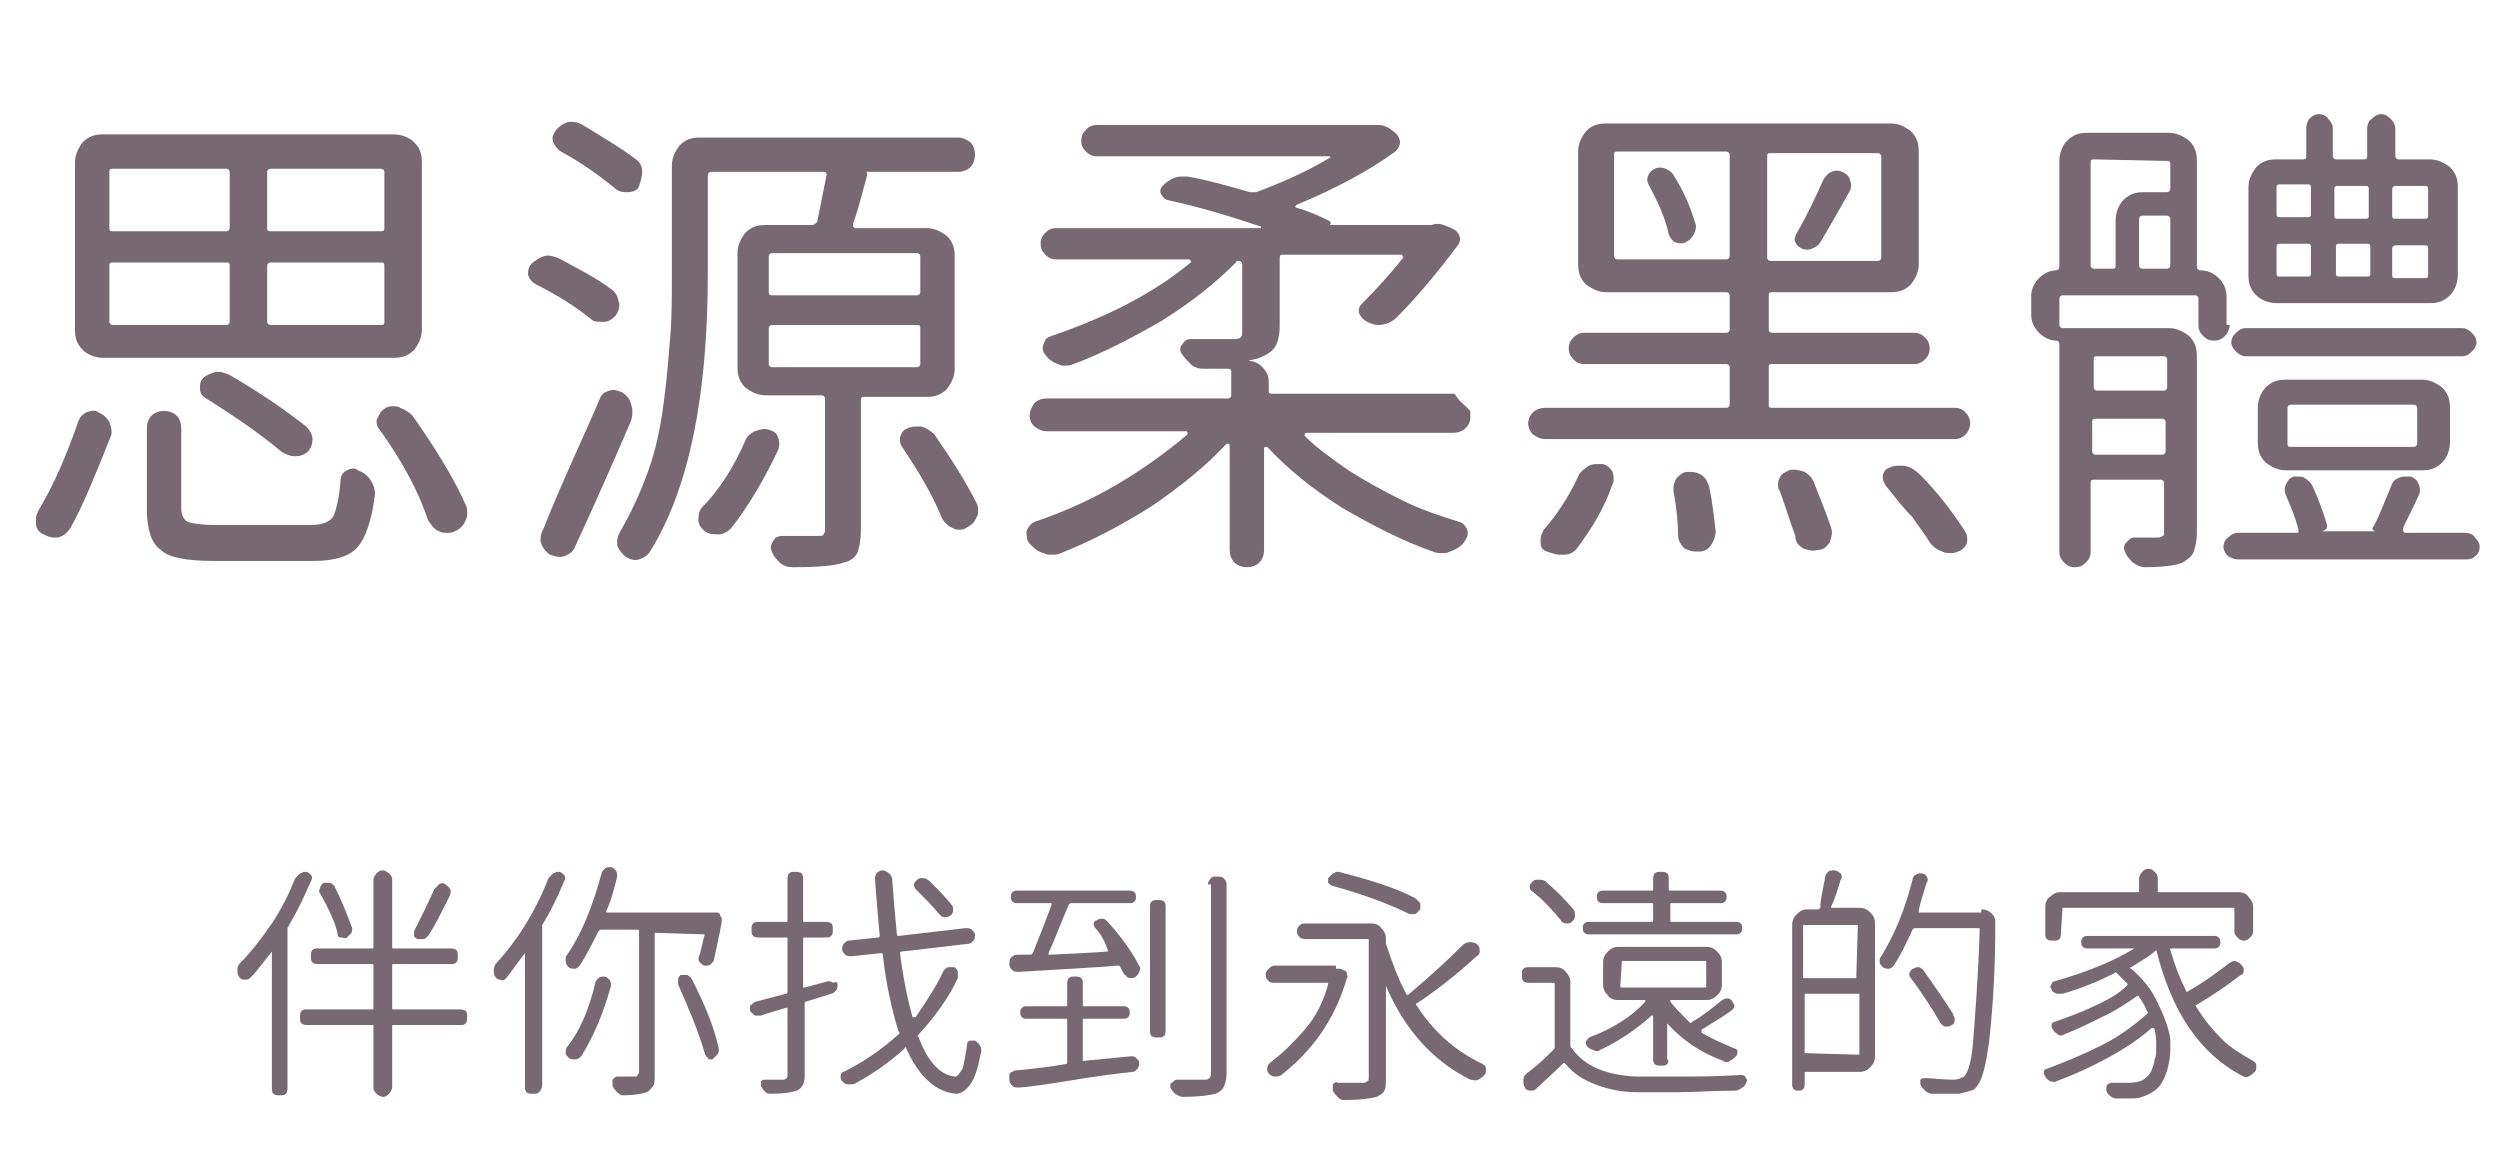 <?xml version="1.0" encoding="utf-8"?>
<!-- Generator: Adobe Illustrator 22.0.1, SVG Export Plug-In . SVG Version: 6.00 Build 0)  -->
<svg version="1.1" id="圖層_1" xmlns="http://www.w3.org/2000/svg" xmlns:xlink="http://www.w3.org/1999/xlink" x="0px" y="0px"
	 viewBox="0 0 160 74" style="enable-background:new 0 0 160 74;" xml:space="preserve">
<style type="text/css">
	.st0{enable-background:new    ;}
	.st1{fill:#776871;}
</style>
<g id="project01_text1" transform="translate(-525 -1893)">
	<g class="st0">
		<path class="st1" d="M529.5,1926.8c-0.2,0.3-0.4,0.5-0.8,0.6c-0.1,0-0.2,0-0.3,0c-0.2,0-0.4-0.1-0.6-0.2c-0.3-0.1-0.5-0.4-0.5-0.7
			c0-0.1,0-0.2,0-0.3c0-0.2,0.1-0.4,0.2-0.6c0.9-1.5,1.7-3.3,2.5-5.6c0.1-0.3,0.3-0.5,0.5-0.6c0.3-0.1,0.6-0.2,0.8,0
			c0.3,0.1,0.5,0.3,0.7,0.6c0.1,0.3,0.2,0.6,0.1,0.9C531.1,1923.4,530.3,1925.4,529.5,1926.8z M550.2,1901.6c0.5,0,1,0.2,1.3,0.5
			c0.4,0.4,0.5,0.8,0.5,1.3v10.7c0,0.5-0.2,0.9-0.5,1.3c-0.4,0.4-0.8,0.5-1.3,0.5h-18.6c-0.5,0-1-0.2-1.3-0.5
			c-0.4-0.4-0.5-0.8-0.5-1.3v-10.7c0-0.5,0.2-0.9,0.5-1.3c0.4-0.4,0.8-0.5,1.3-0.5H550.2z M532.2,1903.8c-0.2,0-0.2,0.1-0.2,0.2v3.6
			c0,0.2,0.1,0.2,0.2,0.2h7.3c0.1,0,0.2-0.1,0.2-0.2v-3.6c0-0.1-0.1-0.2-0.2-0.2H532.2z M532.2,1909.8c-0.2,0-0.2,0.1-0.2,0.2v3.6
			c0,0.1,0.1,0.2,0.2,0.2h7.3c0.1,0,0.2-0.1,0.2-0.2v-3.6c0-0.2-0.1-0.2-0.2-0.2H532.2z M538.8,1926.6h6.1c0.7,0,1.2-0.2,1.4-0.5
			c0.2-0.4,0.4-1.1,0.5-2.4c0-0.3,0.2-0.5,0.4-0.6s0.5-0.2,0.7,0c0.3,0.1,0.6,0.3,0.8,0.6c0.2,0.3,0.3,0.6,0.3,0.9
			c-0.2,1.7-0.6,2.8-1.1,3.4s-1.5,0.9-2.8,0.9h-6.4c-1.7,0-2.9-0.2-3.4-0.7c-0.6-0.4-0.9-1.3-0.9-2.6v-5.2c0-0.3,0.1-0.6,0.3-0.8
			c0.2-0.2,0.5-0.3,0.8-0.3s0.6,0.1,0.8,0.3c0.2,0.2,0.3,0.5,0.3,0.8v5.1c0,0.4,0.1,0.7,0.4,0.9
			C537.3,1926.5,537.9,1926.6,538.8,1926.6z M544.6,1920.3c0.2,0.2,0.4,0.5,0.4,0.8s-0.1,0.6-0.3,0.8s-0.5,0.3-0.8,0.3
			s-0.6-0.1-0.9-0.3c-1.3-1.1-2.9-2.2-4.8-3.4c-0.2-0.1-0.4-0.3-0.4-0.6c0-0.3,0-0.5,0.2-0.7s0.5-0.3,0.8-0.4c0.1,0,0.1,0,0.2,0
			c0.2,0,0.5,0.1,0.7,0.2C541.6,1918.1,543.2,1919.2,544.6,1920.3z M549.4,1907.8c0.2,0,0.2-0.1,0.2-0.2v-3.6c0-0.1-0.1-0.2-0.2-0.2
			h-7.1c-0.1,0-0.2,0.1-0.2,0.2v3.6c0,0.2,0.1,0.2,0.2,0.2H549.4z M549.4,1913.8c0.2,0,0.2-0.1,0.2-0.2v-3.6c0-0.2-0.1-0.2-0.2-0.2
			h-7.1c-0.1,0-0.2,0.1-0.2,0.2v3.6c0,0.1,0.1,0.2,0.2,0.2H549.4z M549.3,1920.5c-0.1-0.1-0.2-0.3-0.2-0.5c0-0.1,0-0.2,0.1-0.3
			c0.1-0.3,0.3-0.5,0.5-0.6s0.3-0.1,0.5-0.1c0.1,0,0.3,0,0.4,0.1c0.3,0.1,0.6,0.3,0.8,0.5c1.4,2,2.6,3.9,3.4,5.7
			c0.1,0.2,0.1,0.3,0.1,0.5s0,0.3-0.1,0.5c-0.1,0.3-0.4,0.6-0.7,0.7c-0.1,0.1-0.3,0.1-0.5,0.1s-0.3,0-0.5-0.1
			c-0.3-0.1-0.5-0.4-0.7-0.7C551.8,1924.5,550.8,1922.6,549.3,1920.5z"/>
		<path class="st1" d="M564.1,1911.5c0.3,0.2,0.4,0.4,0.5,0.8c0.1,0.3,0,0.6-0.2,0.9c-0.2,0.2-0.4,0.4-0.8,0.4s-0.6,0-0.8-0.2
			c-1-0.8-2.1-1.5-3.5-2.2c-0.2-0.1-0.4-0.3-0.5-0.6c0-0.1,0-0.2,0-0.2c0-0.2,0.1-0.4,0.2-0.5c0.2-0.2,0.5-0.4,0.8-0.5
			s0.6,0,0.9,0.1C562,1910.2,563.2,1910.8,564.1,1911.5z M563.4,1918.5c0.1-0.3,0.3-0.4,0.6-0.5s0.5,0,0.8,0.1
			c0.3,0.2,0.5,0.4,0.6,0.8c0.1,0.3,0.1,0.6,0,1c-1.2,2.8-2.4,5.5-3.6,8.1c-0.1,0.3-0.4,0.5-0.7,0.6s-0.6,0-0.9-0.1
			c-0.3-0.2-0.5-0.5-0.6-0.8c0-0.1,0-0.2,0-0.3c0-0.2,0.1-0.4,0.2-0.6C560.9,1924,562.2,1921.3,563.4,1918.5z M565.7,1903.2
			c0.3,0.2,0.4,0.5,0.4,0.8s-0.1,0.6-0.2,0.9s-0.4,0.4-0.8,0.4s-0.6-0.1-0.8-0.3c-1-0.8-2.1-1.6-3.4-2.3c-0.2-0.1-0.4-0.4-0.5-0.6
			c-0.1-0.3,0-0.5,0.2-0.8c0.2-0.2,0.4-0.4,0.8-0.5c0.1,0,0.2,0,0.3,0c0.2,0,0.4,0.1,0.6,0.2
			C563.6,1901.8,564.8,1902.5,565.7,1903.2z M586.1,1916.6c0,0.5-0.2,0.9-0.5,1.3c-0.4,0.4-0.8,0.5-1.3,0.5h-4
			c-0.2,0-0.2,0.1-0.2,0.2v8.3c0,0.6-0.1,1.1-0.2,1.4c-0.1,0.3-0.4,0.6-0.9,0.7c-0.5,0.2-1.6,0.3-3.1,0.3c-0.1,0-0.1,0-0.2,0
			c-0.3,0-0.6-0.1-0.8-0.3c-0.2-0.2-0.4-0.4-0.5-0.7c-0.1-0.2-0.1-0.4,0.1-0.7c0.1-0.2,0.3-0.3,0.6-0.3c0,0,0.8,0,2.2,0
			c0.2,0,0.4,0,0.4-0.1c0.1-0.1,0.1-0.2,0.1-0.4v-8.3c0-0.1-0.1-0.2-0.2-0.2H574c-0.5,0-0.9-0.2-1.3-0.5c-0.4-0.4-0.5-0.8-0.5-1.3
			v-7.3c0-0.5,0.2-0.9,0.5-1.3c0.4-0.4,0.8-0.5,1.3-0.5h3c0.1,0,0.2-0.1,0.3-0.2c0.2-1,0.4-2,0.6-3c0-0.1,0-0.2-0.2-0.2h-7.2
			c-0.1,0-0.2,0.1-0.2,0.2v6.3c0,7.8-1.2,13.8-3.7,17.8c-0.2,0.3-0.4,0.4-0.7,0.5s-0.6,0-0.9-0.2c-0.2-0.2-0.4-0.4-0.5-0.7
			c0-0.1,0-0.2,0-0.3c0-0.2,0.1-0.4,0.2-0.6c0.7-1.2,1.3-2.5,1.8-3.9s0.8-2.9,1-4.5c0.2-1.5,0.3-2.9,0.4-4.1c0.1-1.2,0.1-2.6,0.1-4
			v-6.9c0-0.5,0.2-0.9,0.5-1.3c0.4-0.4,0.8-0.5,1.3-0.5h16.5c0.3,0,0.5,0.1,0.8,0.3c0.2,0.2,0.3,0.5,0.3,0.8s-0.1,0.6-0.3,0.8
			s-0.5,0.3-0.8,0.3h-5.9c0.1,0,0.1,0.1,0.1,0.2c-0.4,1.5-0.7,2.6-0.9,3.1c0,0.1,0,0.1,0,0.2l0.1,0.1h4.6c0.5,0,0.9,0.2,1.3,0.5
			c0.4,0.4,0.5,0.8,0.5,1.3L586.1,1916.6L586.1,1916.6z M572.7,1921.2c0.1-0.3,0.4-0.5,0.6-0.6c0.3-0.1,0.6-0.2,0.9-0.1
			c0.3,0.1,0.5,0.2,0.6,0.5s0.1,0.5,0,0.8c-0.9,1.9-1.9,3.6-3,5c-0.2,0.2-0.5,0.4-0.8,0.4s-0.6,0-0.9-0.2c-0.2-0.2-0.4-0.4-0.4-0.7
			c0-0.3,0-0.5,0.2-0.8C571.1,1924.3,572,1922.8,572.7,1921.2z M574.4,1909.2c-0.1,0-0.2,0.1-0.2,0.2v2.3c0,0.2,0.1,0.2,0.2,0.2h9.3
			c0.1,0,0.2-0.1,0.2-0.2v-2.3c0-0.1-0.1-0.2-0.2-0.2H574.4z M574.4,1913.8c-0.1,0-0.2,0.1-0.2,0.2v2.3c0,0.1,0.1,0.2,0.2,0.2h9.3
			c0.1,0,0.2-0.1,0.2-0.2v-2.3c0-0.2-0.1-0.2-0.2-0.2H574.4z M582.8,1921.7c-0.1-0.1-0.2-0.3-0.2-0.5c0-0.1,0-0.2,0-0.2
			c0.1-0.3,0.2-0.5,0.5-0.6c0.2-0.1,0.4-0.1,0.6-0.1c0.1,0,0.2,0,0.3,0c0.3,0.1,0.6,0.3,0.8,0.5c1.1,1.6,2,3,2.7,4.4
			c0.1,0.2,0.1,0.3,0.1,0.5c0,0.1,0,0.3-0.1,0.4c-0.1,0.3-0.3,0.5-0.7,0.7c-0.1,0.1-0.3,0.1-0.4,0.1c-0.1,0-0.3,0-0.4-0.1
			c-0.3-0.1-0.5-0.3-0.7-0.6C584.7,1924.7,583.8,1923.2,582.8,1921.7z"/>
		<path class="st1" d="M618.8,1919c0.2,0.2,0.3,0.3,0.3,0.3s0,0.1,0,0.4s-0.1,0.5-0.3,0.7s-0.5,0.3-0.8,0.3h-9.4c0,0-0.1,0-0.1,0.1
			v0.1c0.8,0.8,1.8,1.5,2.8,2.2c1.1,0.7,2.2,1.3,3.4,1.9s2.4,1,3.7,1.4c0.3,0.1,0.4,0.3,0.5,0.5c0.1,0.3,0,0.5-0.2,0.8
			s-0.6,0.5-0.9,0.6c-0.2,0.1-0.3,0.1-0.5,0.1s-0.4,0-0.6-0.1c-2-0.7-3.9-1.7-5.8-2.8c-1.9-1.2-3.5-2.5-4.8-3.9H606
			c0,0-0.1,0-0.1,0.1v6.5c0,0.3-0.1,0.6-0.3,0.8c-0.2,0.2-0.5,0.3-0.8,0.3s-0.6-0.1-0.8-0.3c-0.2-0.2-0.3-0.5-0.3-0.8v-6.7
			c0,0,0-0.1-0.1-0.1h-0.1c-1.3,1.4-2.9,2.7-4.8,4c-1.9,1.2-3.8,2.2-5.8,3c-0.2,0.1-0.4,0.1-0.6,0.1c-0.2,0-0.3,0-0.5-0.1
			c-0.4-0.1-0.6-0.3-0.9-0.6c-0.2-0.2-0.2-0.5-0.2-0.8c0.1-0.3,0.3-0.5,0.5-0.6c1.8-0.6,3.6-1.4,5.3-2.4s3.2-2.1,4.5-3.2v-0.1
			c0,0,0-0.1-0.1-0.1H592c-0.3,0-0.5-0.1-0.8-0.3c-0.2-0.2-0.3-0.4-0.3-0.7c0-0.3,0.1-0.5,0.3-0.8c0.2-0.2,0.5-0.3,0.8-0.3h11.6
			c0.1,0,0.2-0.1,0.2-0.2v-1.5c0-0.2-0.1-0.2-0.2-0.2c-0.4,0-1,0-1.6,0c-0.3,0-0.6-0.1-0.8-0.3c-0.2-0.2-0.4-0.4-0.6-0.7
			c-0.1-0.2-0.1-0.4,0.1-0.6c0.1-0.2,0.3-0.3,0.5-0.3c0.5,0,1,0,1.4,0c0.5,0,1,0,1.3,0c0.2,0,0.4,0,0.5-0.1s0.1-0.2,0.1-0.4v-4.3
			c0-0.1-0.1-0.2-0.2-0.2c-0.1,0-0.2,0-0.2,0.1c-1.3,1.3-2.8,2.5-4.7,3.7c-1.9,1.1-3.8,2.1-5.7,2.8c-0.2,0.1-0.4,0.1-0.5,0.1
			c-0.2,0-0.3,0-0.5-0.1c-0.3-0.1-0.6-0.3-0.8-0.6c-0.2-0.2-0.2-0.5-0.1-0.7c0.1-0.3,0.2-0.4,0.5-0.5c3.5-1.2,6.5-2.7,8.9-4.7
			c0,0,0.1-0.1,0-0.1c0,0,0-0.1-0.1-0.1h-8.5c-0.3,0-0.5-0.1-0.7-0.3s-0.3-0.4-0.3-0.7c0-0.3,0.1-0.5,0.3-0.7s0.4-0.3,0.7-0.3h13.1
			l0,0c0,0,0,0,0-0.1c-2.1-0.7-4.1-1.3-6-1.7c-0.2-0.1-0.3-0.2-0.4-0.4c-0.1-0.2,0-0.4,0.1-0.5c0.4-0.4,0.8-0.6,1.2-0.6
			c0.1,0,0.2,0,0.4,0c1.2,0.2,2.6,0.6,4,1c0.1,0,0.3,0,0.4,0c1.6-0.6,3.2-1.3,4.7-2.2c0,0,0.1,0,0-0.1c0,0,0,0-0.1,0h-14.8
			c-0.3,0-0.5-0.1-0.7-0.3s-0.3-0.4-0.3-0.7c0-0.3,0.1-0.5,0.3-0.7s0.4-0.3,0.7-0.3H613h0.1c0.1,0,0.2,0,0.2,0
			c0.2,0,0.4,0.1,0.6,0.2l0.4,0.3c0.2,0.2,0.3,0.4,0.3,0.6s-0.1,0.4-0.3,0.6c-1.8,1.3-3.9,2.4-6.3,3.4l-0.1,0.1c0,0,0,0.1,0.1,0.1
			c0.7,0.2,1.4,0.5,2,0.8c0.2,0.1,0.2,0.2,0.1,0.3l0,0h6.4h0.1c0.3-0.1,0.5-0.1,0.8,0l0.5,0.2c0.2,0.1,0.4,0.2,0.5,0.5
			c0.1,0.2,0,0.5-0.1,0.6c-1.5,2-2.8,3.5-3.9,4.6c-0.3,0.3-0.7,0.5-1.2,0.5c-0.2,0-0.5-0.1-0.7-0.2s-0.4-0.3-0.5-0.5
			c-0.1-0.3,0-0.5,0.2-0.7c0.9-0.9,1.8-1.9,2.6-2.9v-0.1l-0.1-0.1h-7.6c-0.2,0-0.2,0.1-0.2,0.2v4.3c0,0.6-0.1,1.1-0.3,1.4
			s-0.5,0.5-1,0.7c-0.2,0.1-0.5,0.1-0.7,0.2c0.3,0,0.6,0.1,0.9,0.4c0.2,0.2,0.4,0.5,0.4,0.9v0.6c0,0.2,0.1,0.2,0.2,0.2h11.7
			C618.4,1918.7,618.6,1918.8,618.8,1919z"/>
		<path class="st1" d="M650.1,1919.1c0.3,0,0.5,0.1,0.7,0.3c0.2,0.2,0.3,0.5,0.3,0.7s-0.1,0.5-0.3,0.7s-0.4,0.3-0.7,0.3h-26.2
			c-0.3,0-0.5-0.1-0.8-0.3c-0.2-0.2-0.3-0.5-0.3-0.7s0.1-0.5,0.3-0.7s0.5-0.3,0.8-0.3h11.6c0.1,0,0.2-0.1,0.2-0.2v-2.4
			c0-0.1-0.1-0.2-0.2-0.2h-9.1c-0.3,0-0.5-0.1-0.7-0.3s-0.3-0.4-0.3-0.7c0-0.3,0.1-0.5,0.3-0.7s0.4-0.3,0.7-0.3h9.1
			c0.1,0,0.2-0.1,0.2-0.2v-2.2c0-0.1-0.1-0.2-0.2-0.2h-7.7c-0.5,0-0.9-0.2-1.3-0.5c-0.4-0.4-0.5-0.8-0.5-1.3v-7.2
			c0-0.5,0.2-0.9,0.5-1.3c0.4-0.4,0.8-0.5,1.3-0.5H646c0.5,0,0.9,0.2,1.3,0.5c0.4,0.4,0.5,0.8,0.5,1.3v7.2c0,0.5-0.2,0.9-0.5,1.3
			c-0.4,0.4-0.8,0.5-1.3,0.5h-7.6c-0.2,0-0.2,0.1-0.2,0.2v2.2c0,0.1,0.1,0.2,0.2,0.2h9.1c0.3,0,0.5,0.1,0.7,0.3s0.3,0.4,0.3,0.7
			c0,0.3-0.1,0.5-0.3,0.7s-0.4,0.3-0.7,0.3h-9.1c-0.2,0-0.2,0.1-0.2,0.2v2.4c0,0.2,0.1,0.2,0.2,0.2H650.1z M626,1928
			c-0.2,0.3-0.5,0.5-0.9,0.5c-0.1,0-0.2,0-0.3,0c-0.2,0-0.5-0.1-0.8-0.2s-0.4-0.3-0.4-0.6c0-0.1,0-0.1,0-0.2c0-0.2,0.1-0.4,0.2-0.6
			c0.8-0.9,1.6-2.1,2.2-3.4c0.1-0.3,0.4-0.5,0.7-0.7c0.2-0.1,0.4-0.1,0.6-0.1c0.1,0,0.2,0,0.3,0c0.3,0.1,0.5,0.3,0.6,0.5
			c0.1,0.3,0.1,0.6,0,0.8C627.6,1925.7,626.8,1926.9,626,1928z M628.3,1909.4c0,0.1,0.1,0.2,0.2,0.2h7c0.1,0,0.2-0.1,0.2-0.2v-6.5
			c0-0.1-0.1-0.2-0.2-0.2h-7c-0.2,0-0.2,0.1-0.2,0.2V1909.4z M630.5,1904.8c-0.1-0.2-0.1-0.4,0-0.6s0.2-0.3,0.4-0.4s0.5-0.1,0.7,0
			s0.4,0.2,0.5,0.4c0.7,1.1,1.1,2.1,1.4,3.1c0.1,0.2,0,0.5-0.1,0.7s-0.3,0.4-0.5,0.5s-0.4,0.1-0.7,0c-0.2-0.1-0.3-0.3-0.4-0.5
			C631.6,1907,631.1,1905.9,630.5,1904.8z M632.1,1924.4c0-0.1,0-0.1,0-0.2c0-0.2,0.1-0.4,0.2-0.6c0.2-0.2,0.4-0.4,0.7-0.4
			s0.6,0,0.9,0.2c0.3,0.2,0.4,0.5,0.5,0.8c0.2,1,0.3,1.9,0.4,2.8c0,0.3-0.1,0.6-0.3,0.9s-0.5,0.4-0.8,0.4c-0.1,0-0.1,0-0.2,0
			c-0.2,0-0.5-0.1-0.7-0.2c-0.2-0.2-0.4-0.5-0.4-0.8C632.4,1926.5,632.3,1925.5,632.1,1924.4z M645.2,1909.7c0.1,0,0.2-0.1,0.2-0.2
			v-6.5c0-0.1-0.1-0.2-0.2-0.2h-6.9c-0.2,0-0.2,0.1-0.2,0.2v6.5c0,0.1,0.1,0.2,0.2,0.2H645.2z M638.9,1924.4
			c-0.1-0.1-0.1-0.2-0.1-0.4c0-0.1,0-0.3,0.1-0.4c0.1-0.3,0.4-0.4,0.6-0.5c0.3-0.1,0.7,0,1,0.1c0.3,0.2,0.5,0.4,0.6,0.7
			c0.4,1,0.8,2,1.1,2.9c0.1,0.3,0,0.6-0.1,0.9c-0.2,0.3-0.4,0.5-0.8,0.5c-0.3,0.1-0.6,0-0.9-0.1c-0.3-0.2-0.5-0.4-0.5-0.8
			C639.6,1926.5,639.3,1925.5,638.9,1924.4z M641.5,1908.5c-0.1,0.2-0.3,0.3-0.5,0.4s-0.5,0.1-0.7,0s-0.3-0.2-0.4-0.4
			c-0.1-0.2,0-0.4,0.1-0.6c0.7-1.2,1.2-2.3,1.7-3.4c0.1-0.2,0.3-0.4,0.5-0.5s0.5-0.1,0.7,0s0.4,0.2,0.5,0.5s0.1,0.5,0,0.7
			C642.6,1906.6,642,1907.7,641.5,1908.5z M645.7,1924.1c-0.1-0.2-0.2-0.3-0.2-0.5c0-0.1,0-0.1,0-0.2c0.1-0.3,0.2-0.4,0.5-0.5
			c0.2-0.1,0.5-0.1,0.7-0.1c0.4,0,0.8,0.2,1.2,0.6c1.1,1.1,2,2.3,2.8,3.5c0.1,0.2,0.2,0.3,0.2,0.5c0,0.1,0,0.2,0,0.3
			c-0.1,0.3-0.3,0.5-0.6,0.6c-0.2,0.1-0.3,0.1-0.5,0.1c-0.1,0-0.3,0-0.5-0.1c-0.3-0.1-0.6-0.3-0.8-0.6c-0.3-0.5-0.7-1-1.1-1.6
			C646.7,1925.4,646.2,1924.7,645.7,1924.1z"/>
		<path class="st1" d="M667.7,1913.8c0,0.2-0.1,0.5-0.3,0.7s-0.4,0.3-0.7,0.3s-0.5-0.1-0.7-0.3c-0.2-0.2-0.3-0.4-0.3-0.7v-1.7
			c0-0.1-0.1-0.2-0.2-0.2H657c-0.1,0-0.2,0.1-0.2,0.2v1.7c0,0.1,0.1,0.2,0.2,0.2h6.8c0.5,0,0.9,0.2,1.3,0.5c0.4,0.4,0.5,0.8,0.5,1.3
			v11.3c0,0.5-0.1,0.9-0.2,1.2s-0.4,0.5-0.7,0.7c-0.5,0.2-1.3,0.3-2.4,0.3c-0.3,0-0.5-0.1-0.8-0.3c-0.2-0.2-0.4-0.4-0.5-0.7
			c-0.1-0.2-0.1-0.4,0.1-0.6s0.3-0.3,0.5-0.3s0.4,0,0.6,0c0.4,0,0.7,0,0.9,0c0.1,0,0.2,0,0.3-0.1c0.1,0,0.1-0.1,0.1-0.3v-3.1
			c0-0.1-0.1-0.2-0.2-0.2H659c-0.2,0-0.2,0.1-0.2,0.2v4.4c0,0.3-0.1,0.5-0.3,0.7s-0.4,0.3-0.7,0.3s-0.5-0.1-0.7-0.3
			c-0.2-0.2-0.3-0.4-0.3-0.7V1915c0-0.1-0.1-0.2-0.2-0.2c-0.4,0-0.8-0.2-1.1-0.5s-0.5-0.7-0.5-1.1v-1.3c0-0.4,0.2-0.8,0.5-1.1
			c0.3-0.3,0.7-0.5,1.1-0.5c0.1,0,0.2-0.1,0.2-0.2v-6.8c0-0.5,0.2-1,0.5-1.3c0.4-0.4,0.8-0.5,1.3-0.5h5.2c0.5,0,0.9,0.2,1.3,0.5
			c0.4,0.4,0.5,0.8,0.5,1.3v6.8c0,0.1,0.1,0.2,0.2,0.2c0.5,0,0.9,0.2,1.2,0.5s0.5,0.7,0.5,1.2v1.8H667.7z M659,1903.2
			c-0.2,0-0.2,0.1-0.2,0.2v6.6c0,0.1,0.1,0.2,0.2,0.2h1.2c0.2,0,0.2-0.1,0.2-0.2v-2.9c0-0.5,0.2-1,0.5-1.3c0.4-0.4,0.8-0.5,1.3-0.5
			h1.5c0.1,0,0.2-0.1,0.2-0.2v-1.6c0-0.2-0.1-0.2-0.2-0.2L659,1903.2L659,1903.2z M663.7,1916c0-0.1-0.1-0.2-0.2-0.2h-4.3
			c-0.2,0-0.2,0.1-0.2,0.2v1.8c0,0.1,0.1,0.2,0.2,0.2h4.3c0.1,0,0.2-0.1,0.2-0.2V1916z M658.9,1921.9c0,0.1,0.1,0.2,0.2,0.2h4.3
			c0.1,0,0.2-0.1,0.2-0.2v-1.9c0-0.1-0.1-0.2-0.2-0.2h-4.3c-0.2,0-0.2,0.1-0.2,0.2V1921.9z M663.7,1910.2c0.1,0,0.2-0.1,0.2-0.2v-3
			c0-0.1-0.1-0.2-0.2-0.2h-1.6c-0.1,0-0.2,0.1-0.2,0.2v3c0,0.1,0.1,0.2,0.2,0.2H663.7z M678.8,1926.8c0,0.1,0,0.1,0,0.2l0.1,0.1h3.9
			c0.2,0,0.5,0.1,0.6,0.3c0.2,0.2,0.3,0.4,0.3,0.6s-0.1,0.5-0.3,0.6c-0.2,0.2-0.4,0.2-0.6,0.2h-14.6c-0.2,0-0.4-0.1-0.6-0.2
			c-0.2-0.2-0.3-0.4-0.3-0.6s0.1-0.5,0.3-0.6c0.2-0.2,0.4-0.3,0.6-0.3h3.8c0.1,0,0.1,0,0.1-0.1s0-0.1,0-0.1
			c-0.2-0.8-0.5-1.5-0.8-2.2c-0.1-0.2-0.1-0.5,0-0.7s0.2-0.4,0.5-0.5c0.1,0,0.2,0,0.3,0s0.3,0,0.4,0.1c0.2,0.1,0.4,0.3,0.5,0.5
			c0.4,0.9,0.7,1.7,0.9,2.4c0.1,0.3,0,0.4-0.3,0.5l0,0h3.4c-0.2-0.1-0.2-0.2-0.1-0.3c0.4-0.7,0.7-1.6,1.1-2.5
			c0.1-0.3,0.2-0.5,0.5-0.6c0.2-0.1,0.3-0.1,0.5-0.1c0.1,0,0.2,0,0.3,0c0.2,0.1,0.4,0.2,0.5,0.5c0.1,0.2,0.1,0.5,0,0.7
			C679.3,1925.8,678.9,1926.5,678.8,1926.8z M682.6,1914c0.2,0,0.4,0.1,0.6,0.3c0.2,0.2,0.3,0.4,0.3,0.6s-0.1,0.4-0.3,0.6
			s-0.4,0.3-0.6,0.3h-13.9c-0.2,0-0.4-0.1-0.6-0.3c-0.2-0.2-0.3-0.4-0.3-0.6s0.1-0.4,0.3-0.6s0.4-0.3,0.6-0.3H682.6z M680.5,1903.2
			c0.5,0,0.9,0.2,1.3,0.5c0.4,0.4,0.5,0.8,0.5,1.3v5.6c0,0.5-0.2,1-0.5,1.3c-0.4,0.4-0.8,0.5-1.3,0.5h-9.8c-0.5,0-1-0.2-1.3-0.5
			c-0.4-0.4-0.5-0.8-0.5-1.3v-5.6c0-0.5,0.2-0.9,0.5-1.3c0.4-0.4,0.8-0.5,1.3-0.5h1.7c0.2,0,0.2-0.1,0.2-0.2v-1.8
			c0-0.2,0.1-0.5,0.2-0.6c0.2-0.2,0.4-0.3,0.6-0.3s0.5,0.1,0.6,0.3c0.2,0.2,0.3,0.4,0.3,0.6v1.8c0,0.1,0.1,0.2,0.2,0.2h1.8
			c0.2,0,0.2-0.1,0.2-0.2v-1.8c0-0.2,0.1-0.5,0.3-0.6c0.2-0.2,0.4-0.3,0.6-0.3c0.2,0,0.4,0.1,0.6,0.3c0.2,0.2,0.3,0.4,0.3,0.6v1.8
			c0,0.1,0.1,0.2,0.2,0.2H680.5z M681.8,1921.3c0,0.5-0.2,1-0.5,1.3c-0.4,0.4-0.8,0.5-1.3,0.5h-8.7c-0.5,0-0.9-0.2-1.3-0.5
			c-0.4-0.4-0.5-0.8-0.5-1.3v-2.2c0-0.5,0.2-1,0.5-1.3c0.4-0.4,0.8-0.5,1.3-0.5h8.7c0.5,0,0.9,0.2,1.3,0.5c0.4,0.4,0.5,0.8,0.5,1.3
			V1921.3z M670.9,1904.8c-0.2,0-0.2,0.1-0.2,0.2v1.7c0,0.2,0.1,0.2,0.2,0.2h1.8c0.2,0,0.2-0.1,0.2-0.2v-1.7c0-0.2-0.1-0.2-0.2-0.2
			H670.9z M670.9,1908.6c-0.2,0-0.2,0.1-0.2,0.2v1.7c0,0.2,0.1,0.2,0.2,0.2h1.8c0.2,0,0.2-0.1,0.2-0.2v-1.7c0-0.2-0.1-0.2-0.2-0.2
			H670.9z M671.6,1918.9c-0.1,0-0.2,0.1-0.2,0.2v2.3c0,0.2,0.1,0.2,0.2,0.2h7.9c0.1,0,0.2-0.1,0.2-0.2v-2.3c0-0.1-0.1-0.2-0.2-0.2
			H671.6z M674.4,1906.8c0,0.2,0.1,0.2,0.2,0.2h1.8c0.2,0,0.2-0.1,0.2-0.2v-1.7c0-0.2-0.1-0.2-0.2-0.2h-1.8c-0.2,0-0.2,0.1-0.2,0.2
			V1906.8z M676.7,1908.8c0-0.2-0.1-0.2-0.2-0.2h-1.8c-0.2,0-0.2,0.1-0.2,0.2v1.7c0,0.2,0.1,0.2,0.2,0.2h1.8c0.2,0,0.2-0.1,0.2-0.2
			V1908.8z M680.2,1907c0.2,0,0.2-0.1,0.2-0.2v-1.7c0-0.2-0.1-0.2-0.2-0.2h-1.9c-0.1,0-0.2,0.1-0.2,0.2v1.7c0,0.2,0.1,0.2,0.2,0.2
			H680.2z M680.2,1910.8c0.2,0,0.2-0.1,0.2-0.2v-1.7c0-0.2-0.1-0.2-0.2-0.2h-1.9c-0.1,0-0.2,0.1-0.2,0.2v1.7c0,0.2,0.1,0.2,0.2,0.2
			H680.2z"/>
	</g>
	<g class="st0">
		<path class="st1" d="M543.9,1949.2c0.1-0.1,0.2-0.2,0.3-0.3c0.1,0,0.2-0.1,0.2-0.1c0.1,0,0.1,0,0.2,0c0.1,0,0.2,0.1,0.3,0.2
			s0.1,0.2,0,0.4c-0.4,0.9-0.8,1.8-1.4,2.8c0,0.1-0.1,0.1-0.1,0.2v10.2c0,0.1,0,0.3-0.1,0.4s-0.2,0.1-0.4,0.1s-0.3,0-0.4-0.1
			c-0.1-0.1-0.1-0.2-0.1-0.4v-8.7l0,0l0,0c-0.5,0.6-0.9,1.2-1.4,1.7c-0.1,0.1-0.2,0.1-0.4,0.1c-0.1,0-0.3-0.1-0.3-0.2
			c-0.1-0.1-0.1-0.2-0.1-0.4c0,0,0,0,0-0.1c0-0.2,0.1-0.3,0.2-0.4c0.7-0.7,1.3-1.5,2-2.5C543,1951.2,543.5,1950.2,543.9,1949.2z
			 M554.4,1957.6c0.1,0,0.3,0,0.4,0.1c0.1,0.1,0.1,0.2,0.1,0.4c0,0.1,0,0.3-0.1,0.4s-0.2,0.1-0.4,0.1h-4.2c-0.1,0-0.1,0-0.1,0.1v3.9
			c0,0.1-0.1,0.3-0.2,0.4c-0.1,0.1-0.2,0.2-0.4,0.2c-0.1,0-0.3-0.1-0.4-0.2c-0.1-0.1-0.2-0.2-0.2-0.4v-3.9c0-0.1,0-0.1-0.1-0.1h-4.1
			c-0.1,0-0.3,0-0.4-0.1c-0.1-0.1-0.1-0.2-0.1-0.4c0-0.1,0-0.3,0.1-0.4s0.2-0.1,0.4-0.1h4.1c0.1,0,0.1,0,0.1-0.1v-2.7
			c0-0.1,0-0.1-0.1-0.1h-3.4c-0.1,0-0.3,0-0.4-0.1c-0.1-0.1-0.1-0.2-0.1-0.4s0-0.3,0.1-0.4s0.2-0.1,0.4-0.1h3.4c0.1,0,0.1,0,0.1-0.1
			v-4.3c0-0.1,0.1-0.3,0.2-0.4c0.1-0.1,0.2-0.2,0.4-0.2c0.1,0,0.3,0.1,0.4,0.2c0.1,0.1,0.2,0.2,0.2,0.4v4.3c0,0.1,0,0.1,0.1,0.1h3.6
			c0.1,0,0.3,0,0.4,0.1c0.1,0.1,0.1,0.2,0.1,0.4s0,0.3-0.1,0.4s-0.2,0.1-0.4,0.1h-3.6c-0.1,0-0.1,0-0.1,0.1v2.7c0,0.1,0,0.1,0.1,0.1
			H554.4z M547.5,1952.3c0.1,0.1,0,0.3,0,0.4c-0.1,0.1-0.2,0.2-0.3,0.3c-0.1,0.1-0.2,0-0.4,0s-0.2-0.2-0.2-0.3
			c-0.2-0.8-0.6-1.6-1.1-2.5c-0.1-0.1-0.1-0.2,0-0.4c0-0.1,0.1-0.2,0.2-0.3c0.1,0,0.3,0,0.4,0c0.1,0,0.2,0.1,0.3,0.2
			C546.9,1950.7,547.2,1951.5,547.5,1952.3z M552.8,1949.9c0.1-0.1,0.2-0.2,0.3-0.3s0.3-0.1,0.4,0c0.1,0.1,0.2,0.1,0.3,0.3
			c0.1,0.1,0,0.3,0,0.4c-0.6,1.2-1,2-1.4,2.6c-0.1,0.1-0.2,0.2-0.3,0.2s-0.3,0-0.4,0c-0.1-0.1-0.2-0.1-0.2-0.2s0-0.2,0-0.3
			C552,1951.6,552.4,1950.8,552.8,1949.9z"/>
		<path class="st1" d="M560.1,1949.2c0.1-0.1,0.2-0.2,0.3-0.3c0.1,0,0.2-0.1,0.2-0.1c0.1,0,0.1,0,0.2,0c0.1,0,0.2,0.1,0.3,0.2
			s0.1,0.3,0,0.4c-0.4,1-0.9,2-1.4,2.8c0,0.1,0,0.1,0,0.2v10.1c0,0.1-0.1,0.3-0.2,0.4c-0.1,0.1-0.2,0.1-0.4,0.1s-0.3,0-0.4-0.1
			c-0.1-0.1-0.1-0.2-0.1-0.4v-8.5l0,0l0,0c-0.4,0.5-0.8,1.1-1.2,1.6c-0.1,0.1-0.2,0.2-0.4,0.1c-0.1,0-0.3-0.1-0.3-0.2
			c-0.1-0.1-0.1-0.3-0.1-0.4c0-0.2,0.1-0.4,0.2-0.5C558.1,1953.2,559.3,1951.3,560.1,1949.2z M570.1,1952.8
			C570.1,1952.7,570.1,1952.7,570.1,1952.8l-3.1-0.1c-0.1,0-0.1,0-0.1,0.1v9c0,0.3,0,0.6-0.1,0.7s-0.2,0.3-0.4,0.4
			c-0.3,0.1-0.8,0.2-1.5,0.2l0,0c-0.2,0-0.3-0.1-0.4-0.2c-0.1-0.1-0.2-0.2-0.3-0.4c0-0.1,0-0.2,0-0.4c0.1-0.1,0.2-0.2,0.3-0.2
			c0.2,0,0.4,0,0.5,0s0.2,0,0.4,0s0.2,0,0.2,0c0.1,0,0.2,0,0.2-0.1c0,0,0.1-0.1,0.1-0.2v-9c0-0.1,0-0.1-0.1-0.1h-2.3
			c-0.1,0-0.1,0-0.2,0.1c-0.4,0.8-0.8,1.6-1.2,2.2c-0.1,0.1-0.2,0.2-0.3,0.2s-0.3,0-0.4-0.1c-0.1-0.1-0.2-0.2-0.2-0.4v-0.1
			c0-0.1,0-0.2,0.1-0.3c0.9-1.3,1.6-3,2.2-5.2c0-0.1,0.1-0.2,0.2-0.3c0.1-0.1,0.2-0.1,0.3-0.1h0.1c0.1,0,0.2,0.1,0.3,0.2
			s0.1,0.3,0.1,0.4c-0.2,0.8-0.4,1.6-0.7,2.2c0,0,0,0,0,0.1c0,0,0,0,0.1,0h6.5l0,0c0.1,0,0.2,0,0.3,0h0.2c0.1,0,0.2,0.1,0.2,0.2
			s0.1,0.1,0.1,0.2c0,0.3-0.2,1.2-0.5,2.6c0,0.1-0.1,0.2-0.2,0.3c-0.1,0.1-0.2,0.1-0.4,0.1c-0.1,0-0.2-0.1-0.3-0.2s-0.1-0.2-0.1-0.3
			C569.8,1954.1,569.9,1953.6,570.1,1952.8z M563.1,1955.9c0-0.1,0.1-0.2,0.2-0.3s0.3-0.1,0.4-0.1c0.1,0,0.2,0.1,0.3,0.2
			s0.1,0.3,0.1,0.4c-0.5,1.8-1.1,3.2-1.9,4.5c-0.1,0.1-0.2,0.2-0.4,0.2s-0.3,0-0.4-0.1c-0.1-0.1-0.2-0.2-0.2-0.3
			c0-0.1,0-0.3,0.1-0.4C562.1,1959,562.7,1957.6,563.1,1955.9z M568.4,1956c0-0.1,0-0.1,0-0.2s0-0.1,0-0.2c0.1-0.1,0.1-0.2,0.2-0.2
			c0.1,0,0.1,0,0.2,0c0.1,0,0.1,0,0.2,0c0.1,0.1,0.2,0.1,0.3,0.3c0.8,1.6,1.4,3,1.7,4.4v0.1c0,0.1,0,0.2-0.1,0.3
			c-0.1,0.1-0.2,0.2-0.3,0.3h-0.1c-0.1,0-0.2,0-0.2-0.1c-0.1-0.1-0.2-0.2-0.2-0.3C569.7,1959,569.1,1957.6,568.4,1956z"/>
		<path class="st1" d="M578.6,1956c0,0.1,0,0.3-0.1,0.4s-0.2,0.2-0.3,0.2l-1.6,0.5c-0.1,0-0.1,0.1-0.1,0.1v4.5c0,0.3,0,0.5-0.1,0.7
			s-0.2,0.3-0.4,0.4c-0.3,0.1-0.8,0.2-1.6,0.2c-0.2,0-0.3,0-0.4-0.1c-0.1-0.1-0.2-0.2-0.3-0.4c0-0.1,0-0.2,0-0.3
			c0.1-0.1,0.2-0.1,0.3-0.1c0,0,0.4,0,1.1,0c0.2,0,0.3-0.1,0.3-0.3v-4.2v-0.1c0,0,0,0-0.1,0c-0.6,0.2-1.1,0.3-1.6,0.5
			c-0.1,0-0.3,0-0.4,0c-0.1-0.1-0.2-0.2-0.3-0.3c0-0.1,0-0.1,0-0.2s0-0.2,0.1-0.2c0.1-0.1,0.2-0.2,0.3-0.2c0.4-0.1,1.1-0.3,1.9-0.5
			c0.1,0,0.1-0.1,0.1-0.2v-3.3c0-0.1,0-0.1-0.1-0.1h-1.7c-0.1,0-0.3,0-0.4-0.1c-0.1-0.1-0.1-0.2-0.1-0.4s0-0.3,0.1-0.4
			s0.2-0.1,0.4-0.1h1.7c0.1,0,0.1,0,0.1-0.1v-2.6c0-0.1,0-0.3,0.1-0.4s0.2-0.1,0.4-0.1c0.1,0,0.3,0,0.4,0.1c0.1,0.1,0.1,0.2,0.1,0.4
			v2.6c0,0.1,0,0.1,0.1,0.1h1.3c0.1,0,0.3,0,0.4,0.1s0.1,0.2,0.1,0.4s0,0.3-0.1,0.4s-0.2,0.1-0.4,0.1h-1.3c-0.1,0-0.1,0-0.1,0.1v3
			v0.1c0,0,0,0,0.1,0l1.5-0.4c0.1,0,0.2,0,0.3,0.1C578.6,1955.8,578.6,1955.9,578.6,1956z M585.4,1955.1c0.1-0.1,0.2-0.2,0.3-0.2
			s0.2,0,0.4,0c0.1,0.1,0.2,0.2,0.2,0.3c0,0.1,0,0.3,0,0.4c-0.6,1.3-1.5,2.5-2.5,3.6c-0.1,0.1-0.1,0.1,0,0.2
			c0.6,1.6,1.4,2.4,2.3,2.5l0,0c0.2,0,0.3-0.2,0.5-0.5c0.1-0.3,0.2-0.9,0.3-1.6c0-0.1,0.1-0.2,0.2-0.2c0.1,0,0.2,0,0.3,0
			c0.3,0.2,0.4,0.4,0.4,0.6v0.1c-0.2,1-0.4,1.7-0.7,2.1s-0.6,0.6-0.9,0.6l0,0c-1.3-0.1-2.4-1.1-3.2-2.9c0-0.1-0.1-0.1-0.1,0
			c-1,0.9-2,1.6-3.1,2.2c-0.1,0.1-0.3,0.1-0.5,0.1s-0.3-0.1-0.4-0.2c-0.1-0.1-0.1-0.2-0.1-0.3c0-0.2,0.1-0.3,0.2-0.3
			c1.2-0.6,2.4-1.4,3.5-2.4c0.1-0.1,0.1-0.1,0-0.2c-0.4-1.3-0.8-3-1-4.9c0-0.1-0.1-0.1-0.1-0.1l-1.9,0.2c-0.1,0-0.3,0-0.4-0.1
			c-0.1-0.1-0.2-0.2-0.2-0.3s0-0.3,0.1-0.4s0.2-0.2,0.3-0.2l1.9-0.2c0.1,0,0.1-0.1,0.1-0.1c-0.1-1.1-0.2-2.3-0.3-3.6
			c0-0.1,0-0.3,0.1-0.4s0.2-0.2,0.4-0.2c0.1,0,0.3,0.1,0.4,0.2c0.1,0.1,0.2,0.2,0.2,0.4c0.1,1.3,0.2,2.5,0.3,3.5
			c0,0.1,0.1,0.1,0.1,0.1l4.3-0.5c0.1,0,0.3,0,0.4,0.1c0.1,0.1,0.2,0.2,0.2,0.3c0,0.1,0,0.3-0.1,0.4s-0.2,0.2-0.3,0.2l-4.3,0.5
			c-0.1,0-0.1,0.1-0.1,0.1c0.2,1.6,0.5,3,0.8,4.1c0,0,0,0,0.1,0c0,0,0,0,0.1,0C584.2,1957.2,584.9,1956.2,585.4,1955.1z
			 M585.9,1950.9c0.1,0.1,0.1,0.2,0.1,0.4c0,0.1-0.1,0.3-0.2,0.3c-0.1,0.1-0.2,0.1-0.4,0.1c-0.1,0-0.2-0.1-0.3-0.2
			c-0.4-0.5-0.9-1-1.5-1.6c-0.1-0.1-0.1-0.2-0.1-0.3c0-0.1,0.1-0.2,0.2-0.3c0.1-0.1,0.2-0.1,0.4-0.1c0.1,0,0.3,0.1,0.4,0.2
			C585,1949.9,585.5,1950.4,585.9,1950.9z"/>
		<path class="st1" d="M594.3,1960.9C594.3,1961,594.3,1961,594.3,1960.9l3.1-0.3c0.1,0,0.2,0,0.3,0.1s0.2,0.2,0.2,0.3
			c0,0.1,0,0.3-0.1,0.4s-0.2,0.2-0.3,0.2c-1,0.1-2.5,0.3-4.3,0.6s-2.8,0.4-3,0.4s-0.3,0-0.4-0.1c-0.1-0.1-0.2-0.2-0.2-0.4v-0.1
			c0-0.1,0-0.1,0-0.2s0.1-0.2,0.2-0.2c0.1-0.1,0.2-0.1,0.3-0.1c1-0.1,2-0.2,3.1-0.4c0.1,0,0.1-0.1,0.1-0.1v-2.7c0-0.1,0-0.1-0.1-0.1
			h-2.5c-0.1,0-0.2,0-0.3-0.1s-0.1-0.2-0.1-0.3c0-0.1,0-0.2,0.1-0.3s0.2-0.1,0.3-0.1h2.5c0.1,0,0.1,0,0.1-0.1v-1.3
			c0-0.1,0-0.3,0.1-0.4s0.2-0.1,0.4-0.1c0.1,0,0.3,0,0.4,0.1c0.1,0.1,0.1,0.2,0.1,0.4v1.3c0,0.1,0,0.1,0.1,0.1h2.5
			c0.1,0,0.2,0,0.3,0.1s0.1,0.2,0.1,0.3c0,0.1,0,0.2-0.1,0.3s-0.2,0.1-0.3,0.1h-2.5c-0.1,0-0.1,0-0.1,0.1L594.3,1960.9L594.3,1960.9
			z M595.1,1952.4c-0.1-0.1-0.1-0.2-0.1-0.3c0-0.1,0.1-0.2,0.2-0.2c0.1-0.1,0.2-0.1,0.4-0.1c0.1,0,0.2,0.1,0.3,0.2
			c0.9,1,1.6,2,2,2.8c0.1,0.1,0.1,0.2,0,0.4c0,0.1-0.1,0.2-0.2,0.3c-0.1,0.1-0.2,0.1-0.4,0.1c-0.1,0-0.2-0.1-0.3-0.2
			s-0.2-0.3-0.3-0.5c0-0.1-0.1-0.1-0.2-0.1c-1,0.1-3.1,0.2-6.3,0.4c-0.1,0-0.3,0-0.4-0.1c-0.1-0.1-0.2-0.2-0.2-0.4
			c0-0.1,0-0.3,0.1-0.4s0.2-0.2,0.4-0.2h0.8c0.1,0,0.1,0,0.2-0.1c0.4-1,0.8-2,1.2-3.1v-0.1c0,0,0,0-0.1,0h-2.1c-0.1,0-0.2,0-0.3-0.1
			s-0.1-0.2-0.1-0.3c0-0.1,0-0.2,0.1-0.3c0.1-0.1,0.2-0.1,0.3-0.1h7.2c0.1,0,0.2,0,0.3,0.1s0.1,0.2,0.1,0.3c0,0.1,0,0.2-0.1,0.3
			s-0.2,0.1-0.3,0.1h-3.7c-0.1,0-0.1,0-0.2,0.1c-0.6,1.4-1,2.5-1.3,3.1c0,0,0,0,0,0.1c0,0,0,0,0.1,0c2.4-0.1,3.6-0.2,3.7-0.2l0,0
			c0,0,0,0,0-0.1C595.7,1953.2,595.4,1952.7,595.1,1952.4z M598.7,1950.7c0.1-0.1,0.2-0.1,0.4-0.1c0.1,0,0.3,0,0.4,0.1
			c0.1,0.1,0.1,0.2,0.1,0.4v7.8c0,0.1,0,0.3-0.1,0.4s-0.2,0.1-0.4,0.1c-0.1,0-0.3,0-0.4-0.1c-0.1-0.1-0.1-0.2-0.1-0.4v-7.8
			C598.6,1950.9,598.6,1950.8,598.7,1950.7z M602.3,1949.6c0-0.1,0.1-0.3,0.2-0.4c0.1-0.1,0.2-0.1,0.4-0.1s0.3,0,0.4,0.1
			c0.1,0.1,0.2,0.2,0.2,0.4v12.1c0,0.4-0.1,0.7-0.2,0.9c-0.1,0.2-0.3,0.3-0.5,0.4c-0.4,0.1-1.1,0.2-2.1,0.2c-0.2,0-0.3-0.1-0.5-0.2
			c-0.1-0.1-0.2-0.2-0.3-0.4c0-0.1,0-0.1,0-0.1c0-0.1,0-0.2,0.1-0.2c0.1-0.1,0.2-0.2,0.3-0.2c0.6,0,1.2,0,1.8,0c0.1,0,0.2,0,0.3-0.1
			s0.1-0.2,0.1-0.3v-12.1H602.3z"/>
		<path class="st1" d="M610.5,1955c0.1,0,0.2,0,0.3,0l0.2,0.1c0.1,0,0.2,0.1,0.2,0.2s0.1,0.2,0,0.3c-0.4,1.4-1,2.6-1.7,3.6
			s-1.6,1.9-2.5,2.6c-0.1,0.1-0.3,0.1-0.4,0.1c-0.2,0-0.3-0.1-0.4-0.2c-0.1-0.1-0.1-0.2-0.1-0.3c0-0.2,0.1-0.3,0.2-0.4
			c0.8-0.6,1.5-1.3,2.2-2.1c0.7-0.8,1.2-1.8,1.5-2.9c0,0,0,0,0-0.1c0,0,0,0-0.1,0h-3.3c-0.1,0-0.3,0-0.4-0.1
			c-0.1-0.1-0.2-0.2-0.2-0.4s0.1-0.3,0.2-0.4c0.1-0.1,0.2-0.2,0.4-0.2h3.9C610.5,1955,610.5,1955,610.5,1955z M618.6,1953.5
			c0.1-0.1,0.3-0.2,0.4-0.2c0.2,0,0.3,0,0.5,0.1c0.1,0.1,0.2,0.2,0.2,0.4c0,0.2,0,0.3-0.2,0.4c-1.3,1.2-2.6,2.2-3.8,3
			c-0.1,0-0.1,0.1,0,0.2c1.1,1.7,2.5,2.9,4.2,3.7c0.1,0.1,0.2,0.1,0.2,0.3v0.1c0,0.1,0,0.2-0.1,0.3c-0.1,0.1-0.2,0.2-0.4,0.3
			s-0.3,0-0.5,0c-2.4-1.2-4.2-3.2-5.4-6l0,0l0,0v5.9c0,0.3,0,0.6-0.1,0.8c-0.1,0.2-0.3,0.3-0.5,0.4c-0.4,0.1-1,0.2-2.1,0.2
			c-0.2,0-0.3-0.1-0.4-0.2c-0.1-0.1-0.2-0.2-0.3-0.4c0-0.1,0-0.2,0-0.4c0.1-0.1,0.2-0.2,0.3-0.1c0.4,0,0.8,0,1.1,0
			c0.2,0,0.4,0,0.5,0s0.2,0,0.3-0.1c0.1,0,0.1-0.1,0.1-0.3v-8.7c0-0.1,0-0.1-0.1-0.1h-3.9c-0.1,0-0.3,0-0.4-0.1
			c-0.1-0.1-0.2-0.2-0.2-0.4s0.1-0.3,0.2-0.4c0.1-0.1,0.2-0.1,0.4-0.1h4.2c0.2,0,0.5,0.1,0.6,0.3c0.2,0.2,0.3,0.4,0.3,0.7v0.1
			c0,0.1,0,0.2,0,0.2c0.4,1.2,0.8,2.3,1.3,3.2c0,0.1,0.1,0.1,0.2,0C616.5,1955.5,617.6,1954.5,618.6,1953.5z M615.6,1950.5
			c0.1,0.1,0.2,0.2,0.3,0.3c0,0.1,0,0.3,0,0.4c-0.1,0.1-0.2,0.2-0.3,0.3c-0.1,0-0.3,0-0.4,0c-1.4-0.7-3.1-1.3-4.9-1.8
			c-0.1,0-0.2-0.1-0.3-0.2c0-0.1,0-0.2,0-0.3c0.1-0.1,0.2-0.2,0.3-0.3c0.1,0,0.2-0.1,0.2-0.1c0.1,0,0.1,0,0.2,0
			C612.6,1949.3,614.3,1949.8,615.6,1950.5z"/>
		<path class="st1" d="M624.6,1954.9c0.2,0,0.5,0.1,0.6,0.3c0.2,0.2,0.3,0.4,0.3,0.6v4.1c0,0.1,0,0.1,0.1,0.2
			c0.8,1.1,2.1,1.7,4.1,1.8c0.8,0,1.6,0,2.5,0c1.3,0,2.7,0,4.2-0.1c0.1,0,0.2,0,0.3,0.1c0,0.1,0.1,0.1,0.1,0.2v0.1
			c-0.1,0.2-0.1,0.3-0.3,0.4c-0.1,0.1-0.3,0.2-0.4,0.2c-1.4,0-2.6,0.1-3.7,0.1c-1,0-1.8,0-2.6,0c-1.1,0-1.9-0.2-2.7-0.5
			s-1.4-0.7-1.9-1.3c-0.1-0.1-0.1-0.1-0.2,0c-0.6,0.6-1.2,1.1-1.7,1.6c-0.1,0.1-0.2,0.1-0.4,0.1c-0.1,0-0.3-0.1-0.3-0.2
			c-0.1-0.1-0.1-0.3-0.1-0.5s0.1-0.3,0.2-0.4c0.7-0.5,1.2-1,1.7-1.5c0.1-0.1,0.1-0.1,0.1-0.2v-4c0-0.1,0-0.1-0.1-0.1h-1.5
			c-0.1,0-0.3,0-0.4-0.1c-0.1-0.1-0.1-0.2-0.1-0.4s0-0.3,0.1-0.4s0.2-0.1,0.4-0.1L624.6,1954.9L624.6,1954.9z M625.7,1951.2
			c0.1,0.1,0.1,0.3,0.1,0.4c0,0.2-0.1,0.3-0.2,0.4c-0.1,0.1-0.2,0.1-0.4,0.1c-0.1,0-0.3-0.1-0.3-0.2c-0.5-0.6-1.1-1.3-1.9-1.9
			c-0.1-0.1-0.1-0.2-0.1-0.3s0.1-0.2,0.2-0.3c0.1-0.1,0.2-0.1,0.4-0.1l0,0c0.1,0,0.3,0,0.4,0.1
			C624.5,1949.9,625.2,1950.6,625.7,1951.2z M636.1,1952c0.1,0,0.2,0,0.3,0.1s0.1,0.2,0.1,0.3c0,0.1,0,0.2-0.1,0.3s-0.2,0.1-0.3,0.1
			h-9.4c-0.1,0-0.2,0-0.3-0.1s-0.1-0.2-0.1-0.3c0-0.1,0-0.2,0.1-0.3s0.2-0.1,0.3-0.1h4c0.1,0,0.1,0,0.1-0.1v-1c0-0.1,0-0.1-0.1-0.1
			h-3.1c-0.1,0-0.2,0-0.3-0.1s-0.1-0.2-0.1-0.3c0-0.1,0-0.2,0.1-0.3s0.2-0.1,0.3-0.1h3.1c0.1,0,0.1,0,0.1-0.1v-0.6
			c0-0.1,0-0.3,0.1-0.4s0.2-0.1,0.4-0.1s0.3,0,0.4,0.1c0.1,0.1,0.1,0.2,0.1,0.4v0.6c0,0.1,0,0.1,0.1,0.1h3.2c0.1,0,0.2,0,0.3,0.1
			s0.1,0.2,0.1,0.3c0,0.1,0,0.2-0.1,0.3s-0.2,0.1-0.3,0.1H632c-0.1,0-0.1,0-0.1,0.1v1c0,0.1,0,0.1,0.1,0.1H636.1z M631.7,1961.1
			c-0.1,0.1-0.2,0.1-0.4,0.1s-0.3,0-0.4-0.1c-0.1-0.1-0.1-0.2-0.1-0.4v-2.7l0,0c0,0,0,0-0.1,0c-0.9,0.8-2,1.6-3.3,2.2
			c-0.1,0.1-0.3,0.1-0.4,0c-0.1,0-0.3-0.1-0.4-0.2c-0.1-0.1-0.1-0.2-0.1-0.3c0-0.1,0.1-0.2,0.2-0.3c1.6-0.6,2.8-1.4,3.6-2.3
			c0,0,0,0,0-0.1l0,0h-1.8c-0.2,0-0.5-0.1-0.6-0.3c-0.2-0.2-0.3-0.4-0.3-0.7v-1.4c0-0.3,0.1-0.5,0.3-0.7s0.4-0.3,0.6-0.3h5.7
			c0.3,0,0.5,0.1,0.7,0.3c0.2,0.2,0.3,0.4,0.3,0.7v1.4c0,0.3-0.1,0.5-0.3,0.7s-0.4,0.3-0.7,0.3H632h-0.1c0,0,0,0,0,0.1
			c0.3,0.4,0.7,0.8,1.2,1.3c0.1,0.1,0.1,0.1,0.2,0c0.7-0.4,1.3-0.9,1.8-1.3c0.1-0.1,0.3-0.2,0.4-0.2c0.1,0,0.2,0,0.3,0.1
			s0.1,0.2,0.2,0.3c0,0.1,0,0.2-0.1,0.3c-0.5,0.4-1.2,0.8-2,1.3c0,0,0,0,0,0.1c0,0,0,0,0,0.1c0.7,0.4,1.4,0.7,2.1,1
			c0.1,0,0.2,0.1,0.2,0.2s0,0.2-0.1,0.3c-0.1,0.1-0.2,0.2-0.4,0.3c-0.1,0.1-0.3,0.1-0.4,0c-1.4-0.5-2.6-1.3-3.6-2.4l0,0l0,0v2.3
			C631.8,1960.8,631.8,1961,631.7,1961.1z M628.8,1954.5C628.7,1954.5,628.7,1954.5,628.8,1954.5l-0.1,1.6c0,0.1,0,0.1,0.1,0.1h5.3
			c0.1,0,0.1,0,0.1-0.1v-1.5c0-0.1,0-0.1-0.1-0.1H628.8z"/>
		<path class="st1" d="M641.8,1949.2c0-0.2,0.1-0.3,0.2-0.4c0.1-0.1,0.3-0.1,0.4-0.1s0.3,0.1,0.4,0.2c0.1,0.1,0.1,0.3,0,0.4
			c-0.2,0.7-0.4,1.3-0.6,1.7c0,0,0,0,0,0.1c0,0,0,0,0.1,0h1.7c0.3,0,0.5,0.1,0.7,0.3c0.2,0.2,0.3,0.4,0.3,0.7v8.5
			c0,0.3-0.1,0.5-0.3,0.7s-0.4,0.3-0.7,0.3h-3.4c-0.1,0-0.1,0-0.1,0.1v0.7c0,0.1,0,0.2-0.1,0.3c-0.1,0.1-0.2,0.1-0.3,0.1
			s-0.2,0-0.3-0.1s-0.1-0.2-0.1-0.3v-10.2c0-0.3,0.1-0.5,0.3-0.7s0.4-0.3,0.6-0.3h0.7c0.1,0,0.1,0,0.2-0.1
			C641.5,1950.5,641.7,1949.8,641.8,1949.2z M643.8,1955.6C643.9,1955.6,643.9,1955.6,643.8,1955.6l0.1-3.3c0-0.1,0-0.1-0.1-0.1
			h-3.3c-0.1,0-0.1,0-0.1,0.1v3.2c0,0.1,0,0.1,0.1,0.1H643.8z M640.5,1960.4C640.5,1960.5,640.5,1960.5,640.5,1960.4l3.4,0.1
			c0.1,0,0.1,0,0.1-0.1v-3.7c0-0.1,0-0.1-0.1-0.1h-3.3c-0.1,0-0.1,0-0.1,0.1V1960.4z M651.8,1951.2c0.3,0,0.5,0.1,0.7,0.3
			c0.2,0.2,0.2,0.4,0.2,0.6c0,2.4-0.1,4.9-0.4,7.6c-0.2,1.4-0.4,2.3-0.7,2.7c-0.1,0.2-0.3,0.4-0.5,0.4c-0.2,0.1-0.4,0.1-0.7,0.2
			c-0.2,0-0.4,0-0.7,0s-0.7,0-1.1,0c-0.1,0-0.3-0.1-0.4-0.2c-0.1-0.1-0.2-0.2-0.3-0.4c0-0.1,0-0.2,0-0.3c0.1-0.1,0.2-0.1,0.3-0.1
			c0.5,0,1.1,0.1,1.8,0.1c0.3,0,0.5-0.1,0.7-0.2c0.3-0.3,0.5-1.1,0.6-2.5s0.3-3.7,0.4-6.9c0-0.1,0-0.1-0.1-0.1h-4
			c-0.1,0-0.1,0-0.2,0.1c-0.4,0.9-0.8,1.7-1.2,2.3c-0.1,0.1-0.2,0.2-0.3,0.2s-0.3,0-0.4-0.1c-0.1-0.1-0.2-0.2-0.2-0.3v-0.1
			c0-0.1,0-0.2,0.1-0.3c0.8-1.3,1.5-2.9,2-4.9c0-0.1,0.1-0.3,0.2-0.3c0.1-0.1,0.2-0.1,0.3-0.1h0.1c0.1,0,0.3,0.1,0.3,0.2
			c0.1,0.1,0.1,0.3,0,0.4c-0.2,0.7-0.4,1.2-0.5,1.8c0,0,0,0,0,0.1c0,0,0,0,0.1,0h3.9V1951.2z M650,1957.9c0,0.1,0.1,0.2,0.1,0.3
			c0,0.1,0,0.1,0,0.1c0,0.1-0.1,0.3-0.2,0.3c-0.1,0.1-0.2,0.1-0.3,0.1h-0.1c-0.1,0-0.2-0.1-0.3-0.2c-0.5-0.9-1.1-1.8-1.9-2.9
			c-0.1-0.1-0.1-0.2-0.1-0.2v-0.1c0-0.1,0.1-0.2,0.2-0.3c0.1,0,0.2-0.1,0.3-0.1h0.1c0.1,0,0.2,0.1,0.3,0.2
			C648.8,1956.1,649.5,1957.1,650,1957.9z"/>
		<path class="st1" d="M667.6,1954.7c0.1-0.1,0.3-0.2,0.4-0.2s0.3,0.1,0.4,0.2c0.1,0.1,0.2,0.2,0.2,0.4s-0.1,0.3-0.2,0.3
			c-0.9,0.7-1.8,1.3-2.8,1.9c-0.1,0-0.1,0.1,0,0.2c0.5,0.8,1,1.4,1.6,2s1.3,1,2,1.4c0.1,0.1,0.2,0.1,0.2,0.3v0.1
			c0,0.1,0,0.2-0.1,0.3c-0.1,0.1-0.2,0.2-0.4,0.3s-0.3,0-0.5-0.1c-2.6-1.4-4.4-4-5.4-8l0,0l0,0c-0.4,0.4-1,0.7-1.6,1.1
			c-0.1,0-0.1,0.1,0,0.1c0.7,0.6,1.3,1.3,1.7,2.2c0.4,0.8,0.7,1.6,0.8,2.3c0,0.2,0,0.4,0,0.7c0,0.5-0.1,0.9-0.2,1.3
			c-0.2,0.6-0.4,1-0.8,1.3c-0.3,0.2-0.5,0.3-0.8,0.4c-0.2,0.1-0.5,0.1-0.9,0.1c-0.1,0-0.2,0-0.3,0c-0.2,0-0.3,0-0.5,0
			c-0.1,0-0.3-0.1-0.4-0.2c-0.1-0.1-0.2-0.2-0.2-0.4c0-0.1,0-0.2,0.1-0.3s0.2-0.1,0.3-0.1c0.4,0,0.7,0,1,0c0.5,0,0.9-0.1,1.1-0.3
			c0.3-0.2,0.5-0.6,0.6-1.2c0.1-0.2,0.1-0.5,0.1-0.7c0-0.4,0-0.8-0.1-1.2c0,0,0-0.1-0.1-0.1c0,0,0,0-0.1,0c-0.8,0.7-1.7,1.3-2.8,1.9
			s-2.2,1.1-3.3,1.5c-0.1,0.1-0.3,0-0.4,0c-0.1-0.1-0.2-0.1-0.3-0.3c0-0.1-0.1-0.1-0.1-0.2v-0.1c0-0.1,0.1-0.2,0.2-0.2
			c1.1-0.4,2.3-0.9,3.5-1.5s2.1-1.3,2.9-2c0.1-0.1,0.1-0.1,0-0.2c-0.1-0.3-0.3-0.6-0.5-0.9c0-0.1-0.1-0.1-0.2,0
			c-0.6,0.4-1.3,0.9-2.2,1.3c-0.8,0.4-1.6,0.8-2.4,1.1c-0.1,0.1-0.3,0.1-0.4,0c-0.1-0.1-0.2-0.1-0.3-0.3c-0.1-0.1-0.1-0.2-0.1-0.3
			c0-0.1,0.1-0.2,0.2-0.2c0.8-0.3,1.7-0.6,2.5-1c0.9-0.4,1.6-0.8,2.1-1.3c0.1-0.1,0.1-0.1,0-0.2c-0.2-0.2-0.4-0.4-0.6-0.6
			c-0.1-0.1-0.1-0.1-0.2,0c-1,0.5-2.2,1-3.3,1.3c-0.1,0-0.3,0-0.4,0c-0.1-0.1-0.3-0.1-0.3-0.3c-0.1-0.1-0.1-0.2,0-0.3
			c0-0.1,0.1-0.2,0.2-0.2c2.1-0.6,3.8-1.3,5.1-2.1l0,0l0,0h-3c-0.1,0-0.2,0-0.3-0.1s-0.1-0.2-0.1-0.3s0-0.2,0.1-0.3
			c0.1-0.1,0.2-0.1,0.3-0.1h8.1c0.1,0,0.2,0,0.3,0.1s0.1,0.2,0.1,0.3s0,0.2-0.1,0.3s-0.2,0.1-0.3,0.1H664h-0.1c0,0,0,0,0,0.1
			c0.3,1,0.6,1.8,1,2.6c0,0.1,0.1,0.1,0.2,0C666,1955.9,666.8,1955.3,667.6,1954.7z M657,1951.1
			C656.9,1951.1,656.9,1951.1,657,1951.1l-0.1,1.6c0,0.1,0,0.3-0.1,0.4s-0.2,0.1-0.4,0.1s-0.3,0-0.4-0.1c-0.1-0.1-0.1-0.2-0.1-0.4
			v-1.7c0-0.2,0.1-0.5,0.3-0.6c0.2-0.2,0.4-0.3,0.6-0.3h5c0.1,0,0.1,0,0.1-0.1v-0.8c0-0.1,0.1-0.3,0.2-0.4c0.1-0.1,0.2-0.2,0.4-0.2
			s0.3,0.1,0.4,0.2c0.1,0.1,0.2,0.2,0.2,0.4v0.8c0,0.1,0,0.1,0.1,0.1h5.1c0.2,0,0.5,0.1,0.6,0.3c0.2,0.2,0.3,0.4,0.3,0.6v1.6
			c0,0.2-0.1,0.3-0.2,0.4c-0.1,0.1-0.2,0.2-0.4,0.2s-0.3-0.1-0.4-0.2c-0.1-0.1-0.2-0.2-0.2-0.4v-1.4c0-0.1,0-0.1-0.1-0.1H657z"/>
	</g>
</g>
</svg>
